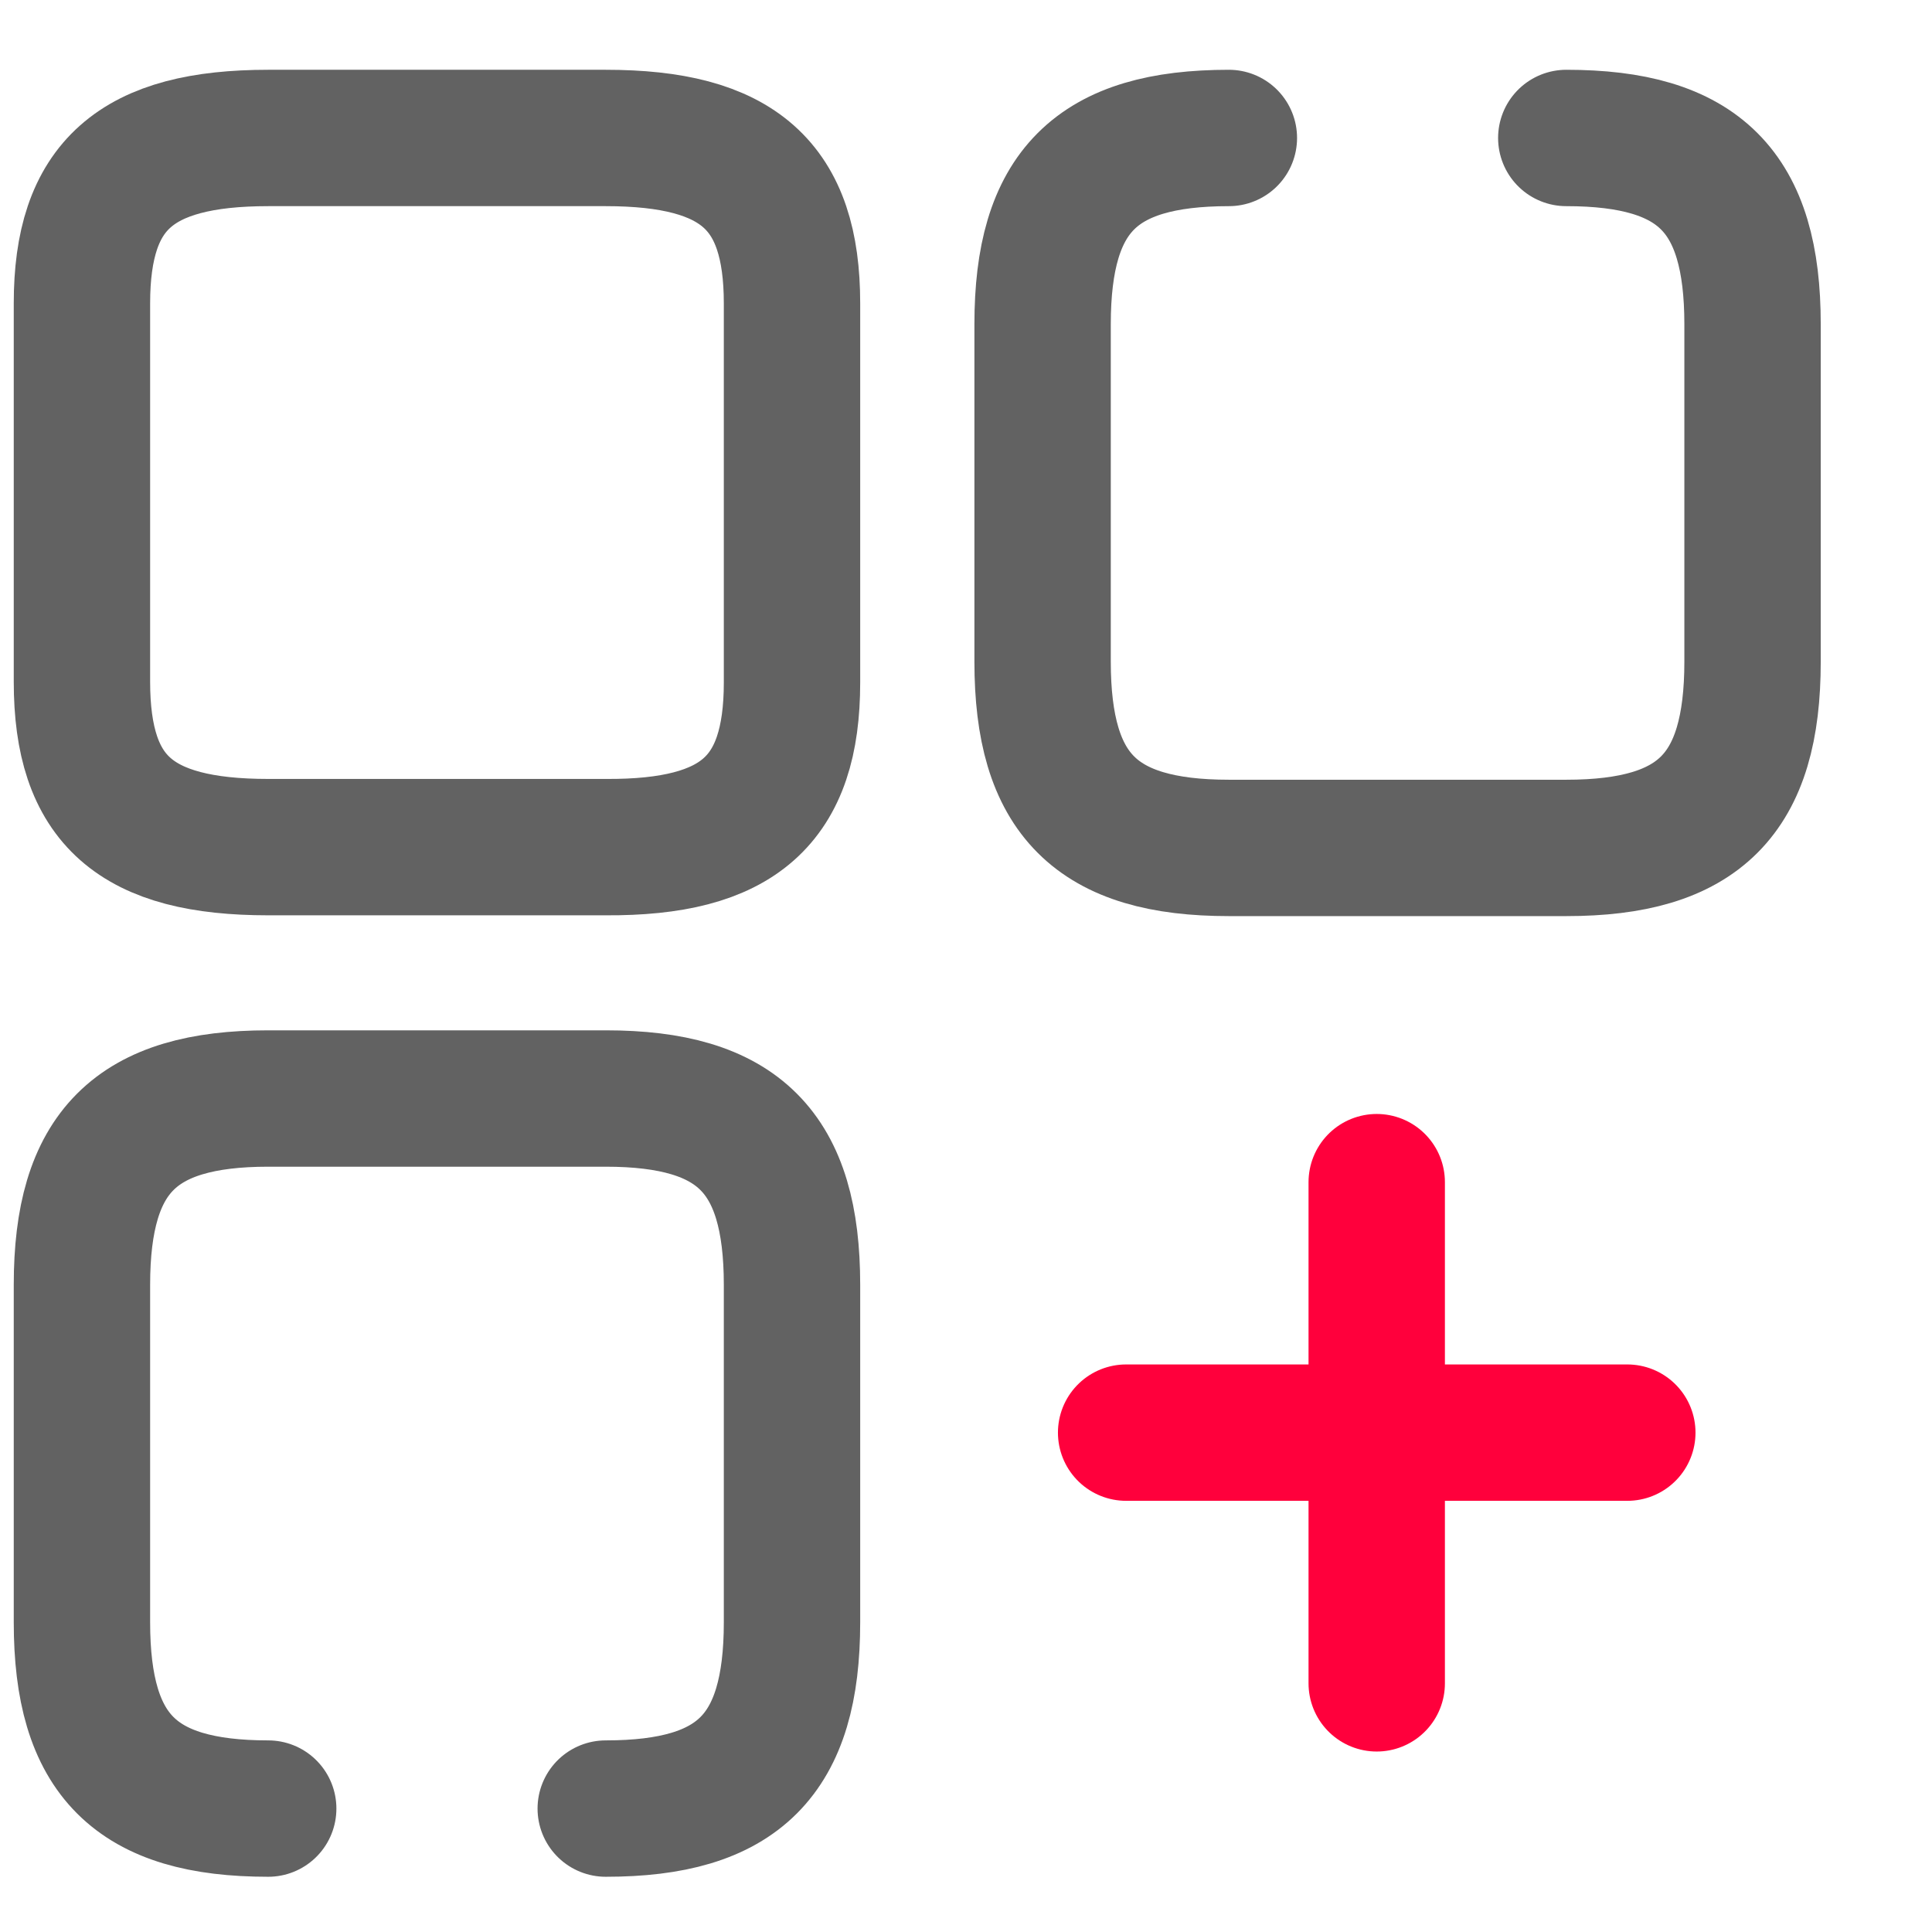 <svg width="17" height="17" viewBox="0 0 17 17" fill="none" xmlns="http://www.w3.org/2000/svg">
<path d="M10.813 1.214C9.644 1.214 9.174 1.684 9.174 2.853V5.822C9.174 6.991 9.644 7.461 10.813 7.461H13.782C14.951 7.461 15.421 6.991 15.421 5.822V2.853C15.421 1.684 14.951 1.214 13.782 1.214" stroke="#626262" stroke-width="1.2" stroke-linecap="round" stroke-linejoin="round"/>
<path d="M6.969 6.006V2.669C6.969 1.633 6.498 1.214 5.33 1.214H2.36C1.192 1.214 0.721 1.633 0.721 2.669V5.999C0.721 7.043 1.192 7.454 2.36 7.454H5.33C6.498 7.461 6.969 7.043 6.969 6.006Z" stroke="#626262" stroke-width="1.2" stroke-linecap="round" stroke-linejoin="round"/>
<path d="M5.33 15.914C6.498 15.914 6.969 15.444 6.969 14.275V11.305C6.969 10.137 6.498 9.666 5.33 9.666H2.36C1.192 9.666 0.721 10.137 0.721 11.305V14.275C0.721 15.444 1.192 15.914 2.36 15.914" stroke="#626262" stroke-width="1.2" stroke-linecap="round" stroke-linejoin="round"/>
<path d="M9.909 12.606H14.319" stroke="#FF003C" stroke-width="1.2" stroke-linecap="round"/>
<path d="M12.114 14.812V10.402" stroke="#FF003C" stroke-width="1.2" stroke-linecap="round"/>
</svg>
